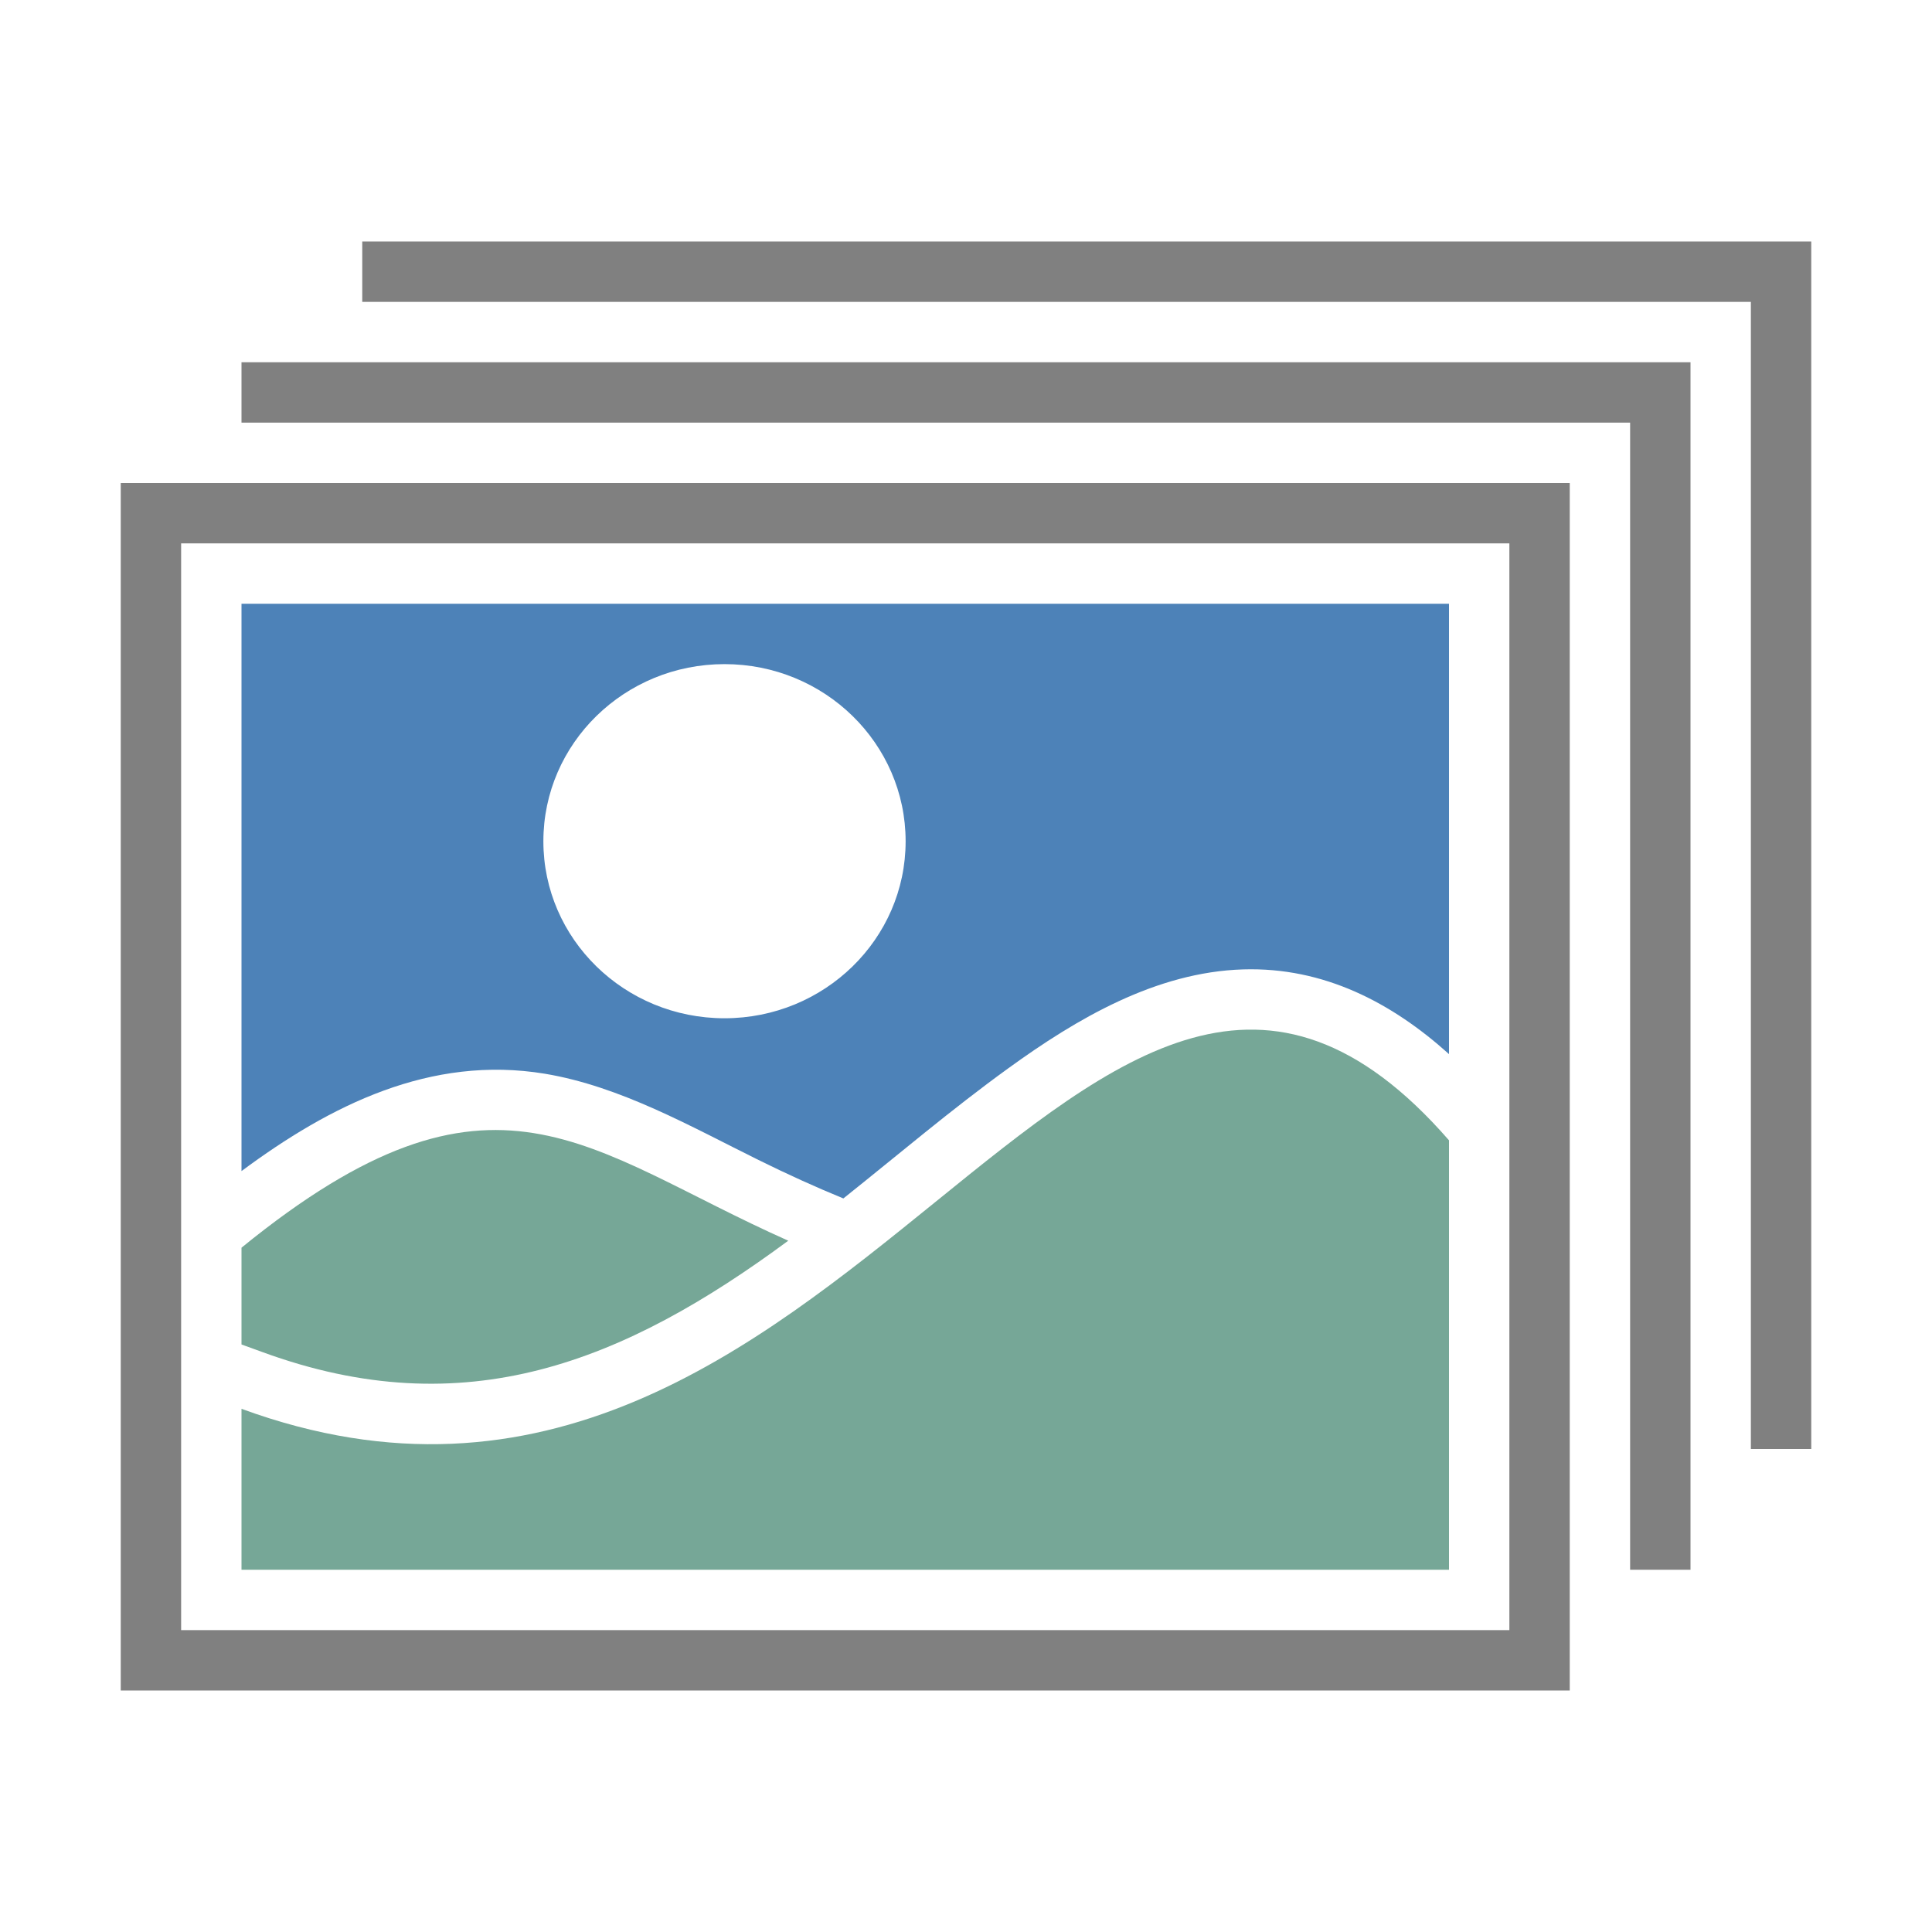 <?xml version="1.0" encoding="UTF-8"?>
<!DOCTYPE svg PUBLIC "-//W3C//DTD SVG 1.1//EN" "http://www.w3.org/Graphics/SVG/1.1/DTD/svg11.dtd">
<svg xmlns="http://www.w3.org/2000/svg" xml:space="preserve" width="1024px" height="1024px" shape-rendering="geometricPrecision" text-rendering="geometricPrecision" image-rendering="optimizeQuality" fill-rule="nonzero" clip-rule="evenodd" viewBox="0 0 10240 10240" xmlns:xlink="http://www.w3.org/1999/xlink">
	<title>photos icon</title>
	<desc>photos icon from the IconExperience.com O-Collection. Copyright by INCORS GmbH (www.incors.com).</desc>
	<path id="curve5" fill="#808080" d="M1920,1280 9600,1280 9600,7680 9280,7680 9280,1600 1920,1600z"/>
	<path id="curve4" fill="#808080" d="M1280,1920 8960,1920 8960,8320 8640,8320 8640,2240 1280,2240z"/>
	<path id="curve3" fill="#76A797" d="M4178 6576c-1075,-478 -1557,-1055 -2898,37l0 513 110 40c1075,394 1916,54 2788,-590z"/>
	<path id="curve2" fill="#76A797" d="M1280 7467c3200,1173 4480,-3627 6400,-1423l0 2276 -6400 0 0 -853z"/>
	<path id="curve1" fill="#4D82B8" d="M1280 3200l6400 0 0 2387c-302,-272 -663,-462 -1091,-449 -462,14 -882,261 -1246,525 -300,217 -583,458 -873,689 -149,-61 -298,-129 -450,-204 -360,-178 -731,-390 -1132,-457 -606,-100 -1138,167 -1608,516l0 -3007zm2560 320c-530,0 -960,420 -960,939 0,518 430,938 960,938 530,0 960,-420 960,-938 0,-519 -430,-939 -960,-939z"/>
	<path id="curve0" fill="#808080" d="M640 2560l7680 0 0 6400 -7680 0 0 -6400zm320 320l0 5760 7040 0 0 -5760 -7040 0z"/>
</svg>
